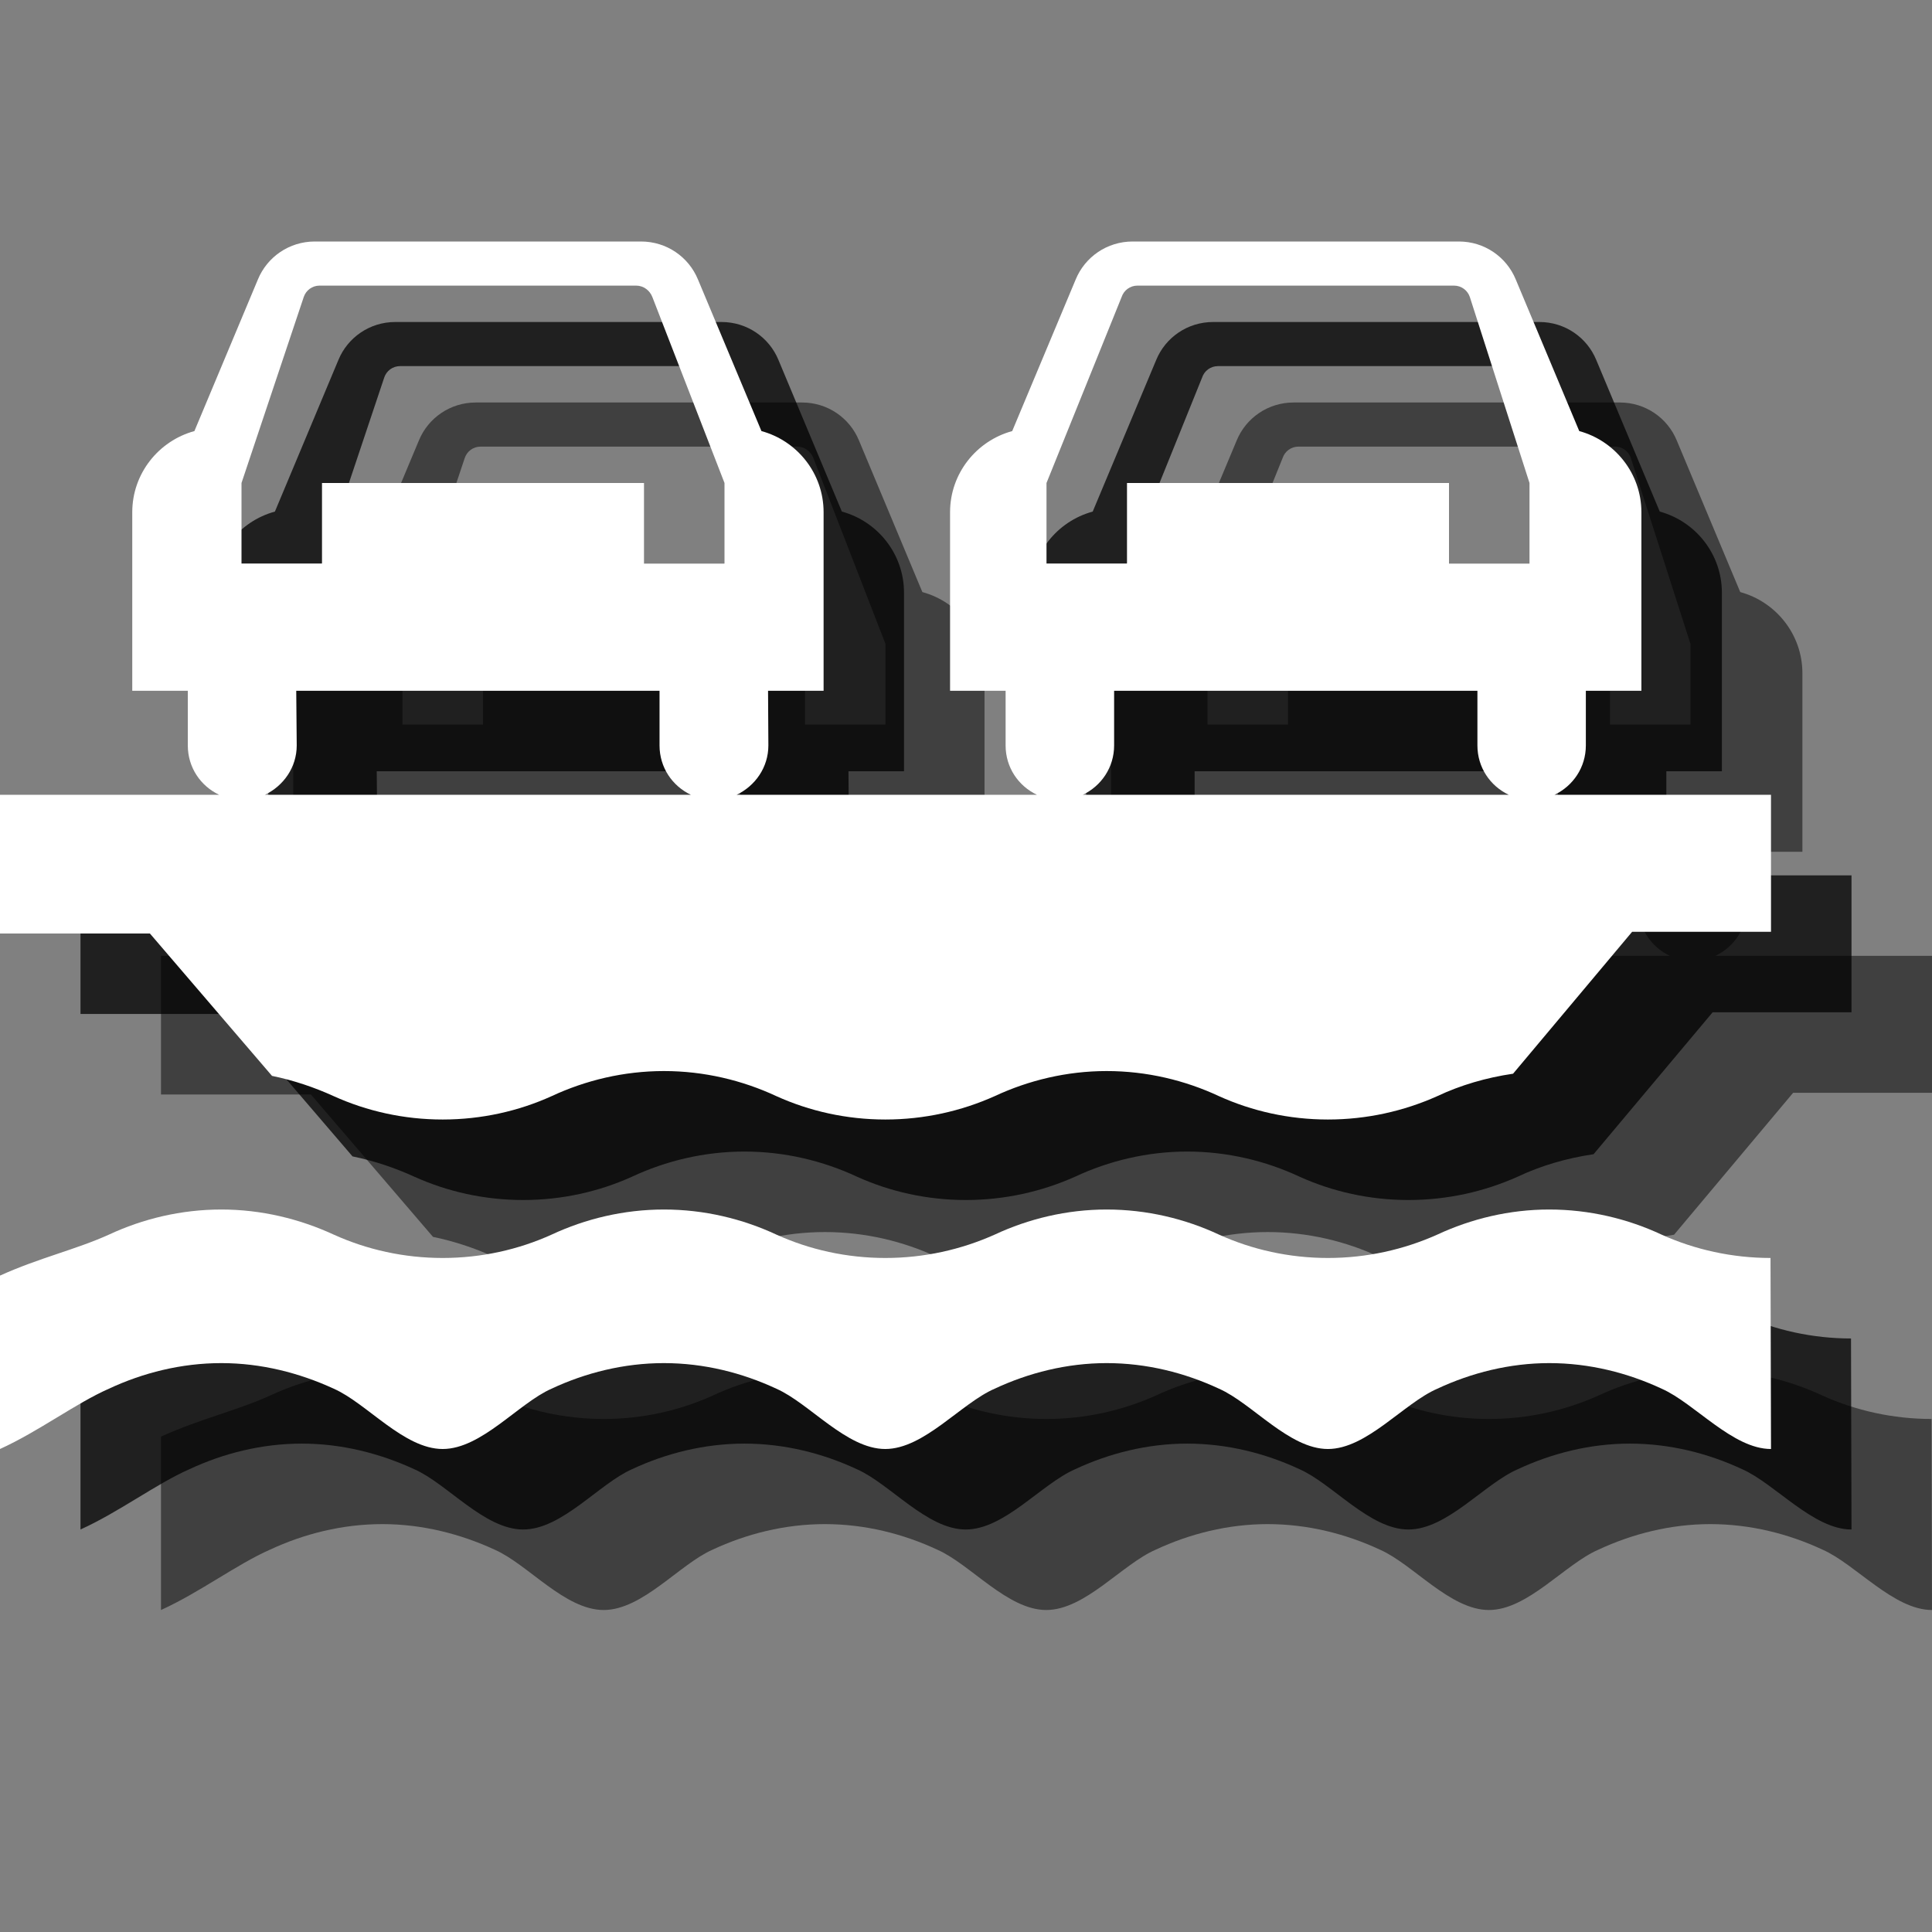 <?xml version="1.0" encoding="utf-8"?>
<!-- Generator: Adobe Illustrator 18.1.1, SVG Export Plug-In . SVG Version: 6.00 Build 0)  -->
<svg version="1.1" id="Layer_1" xmlns="http://www.w3.org/2000/svg" xmlns:xlink="http://www.w3.org/1999/xlink" x="0px" y="0px"
	 viewBox="0 0 24 24" enable-background="new 0 0 24 24" xml:space="preserve">
<rect x="0" y="0" width="24" height="24" fill="#808080" stroke="none"/>
<path opacity="0.5" d="M24,20c-0.477,0-0.948-0.568-1.358-0.749c-0.422-0.197-0.898-0.318-1.396-0.318
	c-0.493,0-0.969,0.121-1.391,0.318C19.438,19.432,18.978,20,18.496,20c-0.482,0-0.942-0.568-1.353-0.749
	c-0.422-0.197-0.898-0.318-1.396-0.318c-0.493,0-0.97,0.121-1.391,0.318C13.939,19.432,13.479,20,12.997,20
	c-0.482,0-0.942-0.568-1.353-0.749c-0.422-0.197-0.898-0.318-1.397-0.318c-0.498,0-0.975,0.121-1.396,0.318
	C8.441,19.432,7.981,20,7.499,20c-0.482,0-0.942-0.568-1.353-0.749c-0.427-0.197-0.903-0.318-1.396-0.318
	c-0.499,0-0.975,0.121-1.397,0.318C2.942,19.432,2.482,19.781,2,20l0-2.154c0.482-0.219,0.942-0.323,1.353-0.509
	c0.422-0.197,0.898-0.312,1.397-0.312c0.493,0,0.969,0.115,1.396,0.312c0.411,0.186,0.871,0.29,1.353,0.29
	c0.482,0,0.942-0.104,1.353-0.29c0.422-0.197,0.898-0.312,1.396-0.312c0.498,0,0.975,0.115,1.397,0.312
	c0.411,0.186,0.871,0.29,1.353,0.29c0.482,0,0.942-0.104,1.358-0.29c0.421-0.197,0.898-0.312,1.391-0.312
	c0.498,0,0.975,0.115,1.396,0.312c0.411,0.186,0.871,0.29,1.353,0.29c0.482,0,0.942-0.104,1.358-0.29
	c0.422-0.197,0.898-0.312,1.391-0.312c0.498,0,0.975,0.115,1.396,0.312c0.411,0.186,0.876,0.29,1.353,0.29L24,20z"/>
<path opacity="0.5" d="M21.311,11.873c0.23-0.11,0.389-0.34,0.389-0.613v-0.679h0.69V8.363l0,0c0-0.482-0.329-0.887-0.772-1.008
	l-0.789-1.884C20.714,5.192,20.44,5,20.123,5H16.07c-0.318,0-0.592,0.192-0.707,0.471l-0.789,1.884
	c-0.444,0.121-0.772,0.526-0.772,1.008l0,0v2.218h0.69v0.679c0,0.274,0.159,0.504,0.389,0.613h-3.73
	c0.23-0.11,0.394-0.34,0.394-0.613l-0.005-0.679h0.69V8.363l0,0c0-0.482-0.328-0.887-0.772-1.008L10.67,5.471
	C10.555,5.192,10.281,5,9.963,5H5.91C5.593,5,5.319,5.192,5.204,5.471L4.415,7.355C3.972,7.476,3.643,7.881,3.643,8.363l0,0v2.218
	h0.69v0.679c0,0.274,0.159,0.504,0.389,0.613H2v1.723h1.862l1.517,1.769c0.268,0.055,0.526,0.142,0.767,0.252
	c0.411,0.186,0.871,0.29,1.353,0.29c0.482,0,0.942-0.104,1.353-0.29c0.422-0.197,0.898-0.312,1.396-0.312
	c0.498,0,0.975,0.115,1.397,0.312c0.411,0.186,0.871,0.29,1.353,0.29c0.482,0,0.942-0.104,1.358-0.29
	c0.421-0.197,0.898-0.312,1.391-0.312c0.498,0,0.975,0.115,1.396,0.312c0.411,0.186,0.871,0.29,1.353,0.29
	c0.482,0,0.942-0.104,1.358-0.29c0.29-0.137,0.608-0.23,0.942-0.279l1.479-1.763H24v-1.701H21.311z M5.291,11.873
	c0.23-0.11,0.395-0.34,0.395-0.613L5.68,10.581h4.513v0.679c0,0.274,0.159,0.504,0.389,0.613H5.291z M15.451,11.873
	c0.23-0.11,0.389-0.34,0.389-0.613v-0.679h4.513v0.679c0,0.274,0.159,0.504,0.389,0.613H15.451z M5,8l0.773-2.31
	c0.027-0.082,0.104-0.142,0.197-0.142h3.932c0.093,0,0.17,0.06,0.202,0.142L11,8v1h-1V8H6v1H5V8z M15,8l0.933-2.31
	c0.027-0.082,0.104-0.142,0.197-0.142h3.932c0.093,0,0.17,0.06,0.197,0.142L21,8v1h-1V8h-4v1h-1V8z"/>
<path opacity="0.75" d="M23,19c-0.477,0-0.948-0.568-1.358-0.749c-0.422-0.197-0.898-0.318-1.396-0.318
	c-0.493,0-0.969,0.121-1.391,0.318C18.438,18.432,17.978,19,17.496,19c-0.482,0-0.942-0.568-1.353-0.749
	c-0.422-0.197-0.898-0.318-1.396-0.318c-0.493,0-0.97,0.121-1.391,0.318C12.939,18.432,12.479,19,11.997,19
	c-0.482,0-0.942-0.568-1.353-0.749c-0.422-0.197-0.898-0.318-1.397-0.318c-0.498,0-0.975,0.121-1.396,0.318
	C7.441,18.432,6.981,19,6.499,19c-0.482,0-0.942-0.568-1.353-0.749c-0.427-0.197-0.903-0.318-1.396-0.318
	c-0.499,0-0.975,0.121-1.397,0.318C1.942,18.432,1.482,18.781,1,19l0-2.154c0.482-0.219,0.942-0.323,1.353-0.509
	c0.422-0.197,0.898-0.312,1.397-0.312c0.493,0,0.969,0.115,1.396,0.312c0.411,0.186,0.871,0.29,1.353,0.29
	c0.482,0,0.942-0.104,1.353-0.29c0.422-0.197,0.898-0.312,1.396-0.312c0.498,0,0.975,0.115,1.397,0.312
	c0.411,0.186,0.871,0.29,1.353,0.29c0.482,0,0.942-0.104,1.358-0.29c0.421-0.197,0.898-0.312,1.391-0.312
	c0.498,0,0.975,0.115,1.396,0.312c0.411,0.186,0.871,0.29,1.353,0.29c0.482,0,0.942-0.104,1.358-0.29
	c0.422-0.197,0.898-0.312,1.391-0.312c0.498,0,0.975,0.115,1.396,0.312c0.411,0.186,0.876,0.29,1.353,0.29L23,19z"/>
<path opacity="0.75" d="M20.311,10.873c0.23-0.11,0.389-0.34,0.389-0.613V9.581h0.69V7.363l0,0c0-0.482-0.329-0.887-0.772-1.008
	l-0.789-1.884C19.714,4.192,19.44,4,19.123,4H15.07c-0.318,0-0.592,0.192-0.707,0.471l-0.789,1.884
	c-0.444,0.121-0.772,0.526-0.772,1.008l0,0v2.218h0.69v0.679c0,0.274,0.159,0.504,0.389,0.613h-3.73
	c0.23-0.11,0.394-0.34,0.394-0.613l-0.005-0.679h0.69V7.363l0,0c0-0.482-0.328-0.887-0.772-1.008L9.67,4.471
	C9.555,4.192,9.281,4,8.963,4H4.91C4.593,4,4.319,4.192,4.204,4.471L3.415,6.355C2.972,6.476,2.643,6.881,2.643,7.363l0,0v2.218
	h0.69v0.679c0,0.274,0.159,0.504,0.389,0.613H1v1.723h1.862l1.517,1.769c0.268,0.055,0.526,0.142,0.767,0.252
	c0.411,0.186,0.871,0.29,1.353,0.29c0.482,0,0.942-0.104,1.353-0.29c0.422-0.197,0.898-0.312,1.396-0.312
	c0.498,0,0.975,0.115,1.397,0.312c0.411,0.186,0.871,0.29,1.353,0.29c0.482,0,0.942-0.104,1.358-0.29
	c0.421-0.197,0.898-0.312,1.391-0.312c0.498,0,0.975,0.115,1.396,0.312c0.411,0.186,0.871,0.29,1.353,0.29
	c0.482,0,0.942-0.104,1.358-0.29c0.29-0.137,0.608-0.23,0.942-0.279l1.479-1.763H23v-1.701H20.311z M4.291,10.873
	c0.23-0.11,0.395-0.34,0.395-0.613L4.68,9.581h4.513v0.679c0,0.274,0.159,0.504,0.389,0.613H4.291z M14.451,10.873
	c0.23-0.11,0.389-0.34,0.389-0.613V9.581h4.513v0.679c0,0.274,0.159,0.504,0.389,0.613H14.451z M4,7l0.773-2.31
	c0.027-0.082,0.104-0.142,0.197-0.142h3.932c0.093,0,0.17,0.06,0.202,0.142L10,7v1H9V7H5v1H4V7z M14,7l0.933-2.31
	c0.027-0.082,0.104-0.142,0.197-0.142h3.932c0.093,0,0.17,0.06,0.197,0.142L20,7v1h-1V7h-4v1h-1V7z"/>
<path fill="#FFFFFF" d="M22,18c-0.477,0-0.948-0.568-1.358-0.749c-0.422-0.197-0.898-0.318-1.396-0.318
	c-0.493,0-0.969,0.121-1.391,0.318C17.438,17.432,16.978,18,16.496,18c-0.482,0-0.942-0.568-1.353-0.749
	c-0.422-0.197-0.898-0.318-1.396-0.318c-0.493,0-0.97,0.121-1.391,0.318C11.939,17.432,11.479,18,10.997,18
	s-0.942-0.568-1.353-0.749c-0.422-0.197-0.898-0.318-1.397-0.318c-0.498,0-0.975,0.121-1.396,0.318C6.441,17.432,5.981,18,5.499,18
	c-0.482,0-0.942-0.568-1.353-0.749c-0.427-0.197-0.903-0.318-1.396-0.318c-0.499,0-0.975,0.121-1.397,0.318
	C0.942,17.432,0.482,17.781,0,18l0-2.154c0.482-0.219,0.942-0.323,1.353-0.509c0.422-0.197,0.898-0.312,1.397-0.312
	c0.493,0,0.969,0.115,1.396,0.312c0.411,0.186,0.871,0.29,1.353,0.29c0.482,0,0.942-0.104,1.353-0.29
	c0.422-0.197,0.898-0.312,1.396-0.312c0.498,0,0.975,0.115,1.397,0.312c0.411,0.186,0.871,0.29,1.353,0.29s0.942-0.104,1.358-0.29
	c0.421-0.197,0.898-0.312,1.391-0.312c0.498,0,0.975,0.115,1.396,0.312c0.411,0.186,0.871,0.29,1.353,0.29
	c0.482,0,0.942-0.104,1.358-0.29c0.422-0.197,0.898-0.312,1.391-0.312c0.498,0,0.975,0.115,1.396,0.312
	c0.411,0.186,0.876,0.29,1.353,0.29L22,18z"/>
<path fill="#FFFFFF" d="M19.311,9.873c0.23-0.11,0.389-0.34,0.389-0.613V8.581h0.69V6.363l0,0c0-0.482-0.329-0.887-0.772-1.008
	l-0.789-1.884C18.714,3.192,18.44,3,18.123,3H14.07c-0.318,0-0.592,0.192-0.707,0.471l-0.789,1.884
	c-0.444,0.121-0.772,0.526-0.772,1.008l0,0v2.218h0.69V9.26c0,0.274,0.159,0.504,0.389,0.613h-3.73
	c0.23-0.11,0.394-0.34,0.394-0.613L9.541,8.581h0.69V6.363l0,0c0-0.482-0.328-0.887-0.772-1.008L8.67,3.471
	C8.555,3.192,8.281,3,7.963,3H3.91C3.593,3,3.319,3.192,3.204,3.471L2.415,5.355C1.972,5.476,1.643,5.881,1.643,6.363l0,0v2.218
	h0.69V9.26c0,0.274,0.159,0.504,0.389,0.613H0v1.723h1.862l1.517,1.769c0.268,0.055,0.526,0.142,0.767,0.252
	c0.411,0.186,0.871,0.29,1.353,0.29c0.482,0,0.942-0.104,1.353-0.29c0.422-0.197,0.898-0.312,1.396-0.312
	c0.498,0,0.975,0.115,1.397,0.312c0.411,0.186,0.871,0.29,1.353,0.29s0.942-0.104,1.358-0.29c0.421-0.197,0.898-0.312,1.391-0.312
	c0.498,0,0.975,0.115,1.396,0.312c0.411,0.186,0.871,0.29,1.353,0.29c0.482,0,0.942-0.104,1.358-0.29
	c0.29-0.137,0.608-0.23,0.942-0.279l1.479-1.763H22V9.873H19.311z M3.291,9.873c0.23-0.11,0.395-0.34,0.395-0.613L3.68,8.581h4.513
	V9.26c0,0.274,0.159,0.504,0.389,0.613H3.291z M13.451,9.873c0.23-0.11,0.389-0.34,0.389-0.613V8.581h4.513V9.26
	c0,0.274,0.159,0.504,0.389,0.613H13.451z M3,6l0.773-2.31c0.027-0.082,0.104-0.142,0.197-0.142h3.932
	c0.093,0,0.17,0.06,0.202,0.142L9,6v1H8V6H4v1H3V6z M13,6l0.933-2.31c0.027-0.082,0.104-0.142,0.197-0.142h3.932
	c0.093,0,0.17,0.06,0.197,0.142L19,6v1h-1V6h-4v1h-1V6z"/>
</svg>
